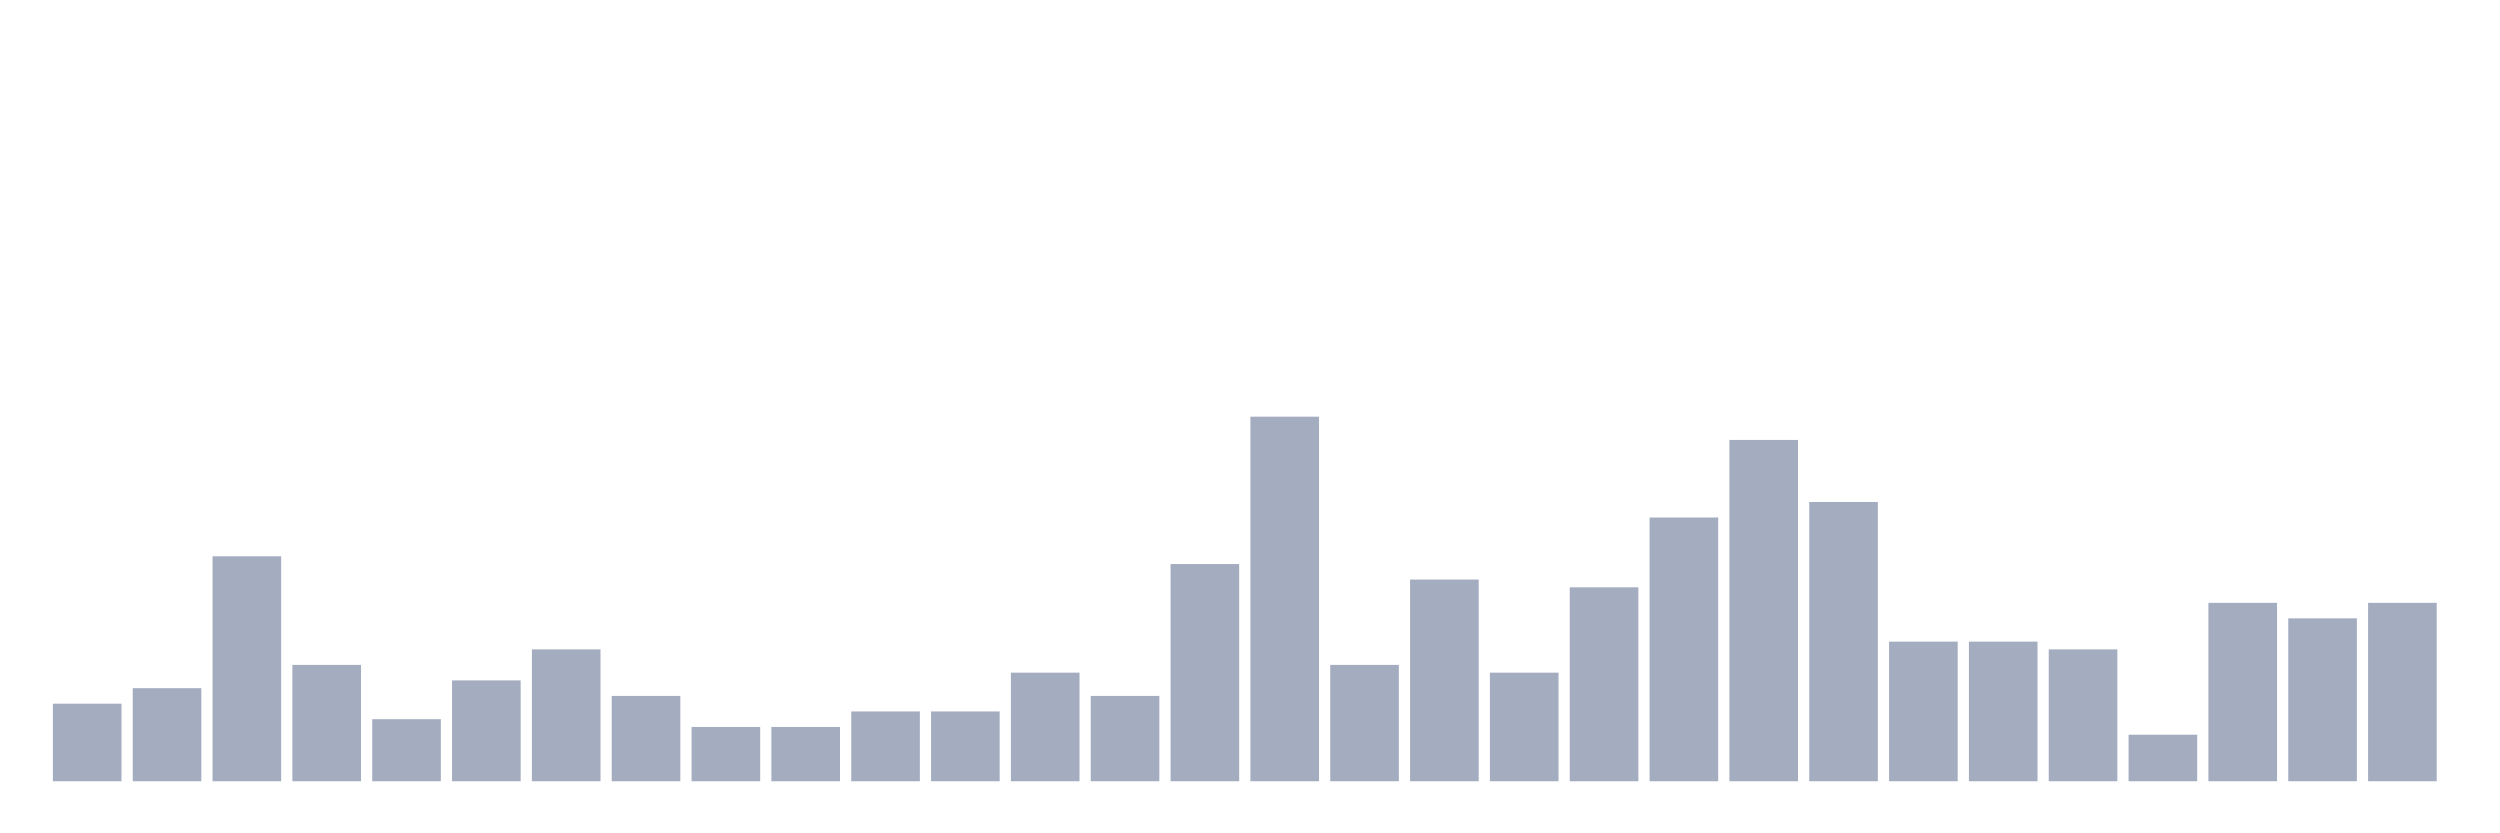 <svg xmlns="http://www.w3.org/2000/svg" viewBox="0 0 480 160"><g transform="translate(10,10)"><rect class="bar" x="0.153" width="13.175" y="125.106" height="14.894" fill="rgb(164,173,192)"></rect><rect class="bar" x="15.482" width="13.175" y="122.128" height="17.872" fill="rgb(164,173,192)"></rect><rect class="bar" x="30.81" width="13.175" y="96.809" height="43.191" fill="rgb(164,173,192)"></rect><rect class="bar" x="46.138" width="13.175" y="117.66" height="22.34" fill="rgb(164,173,192)"></rect><rect class="bar" x="61.466" width="13.175" y="128.085" height="11.915" fill="rgb(164,173,192)"></rect><rect class="bar" x="76.794" width="13.175" y="120.638" height="19.362" fill="rgb(164,173,192)"></rect><rect class="bar" x="92.123" width="13.175" y="114.681" height="25.319" fill="rgb(164,173,192)"></rect><rect class="bar" x="107.451" width="13.175" y="123.617" height="16.383" fill="rgb(164,173,192)"></rect><rect class="bar" x="122.779" width="13.175" y="129.574" height="10.426" fill="rgb(164,173,192)"></rect><rect class="bar" x="138.107" width="13.175" y="129.574" height="10.426" fill="rgb(164,173,192)"></rect><rect class="bar" x="153.436" width="13.175" y="126.596" height="13.404" fill="rgb(164,173,192)"></rect><rect class="bar" x="168.764" width="13.175" y="126.596" height="13.404" fill="rgb(164,173,192)"></rect><rect class="bar" x="184.092" width="13.175" y="119.149" height="20.851" fill="rgb(164,173,192)"></rect><rect class="bar" x="199.42" width="13.175" y="123.617" height="16.383" fill="rgb(164,173,192)"></rect><rect class="bar" x="214.748" width="13.175" y="98.298" height="41.702" fill="rgb(164,173,192)"></rect><rect class="bar" x="230.077" width="13.175" y="70" height="70" fill="rgb(164,173,192)"></rect><rect class="bar" x="245.405" width="13.175" y="117.66" height="22.34" fill="rgb(164,173,192)"></rect><rect class="bar" x="260.733" width="13.175" y="101.277" height="38.723" fill="rgb(164,173,192)"></rect><rect class="bar" x="276.061" width="13.175" y="119.149" height="20.851" fill="rgb(164,173,192)"></rect><rect class="bar" x="291.39" width="13.175" y="102.766" height="37.234" fill="rgb(164,173,192)"></rect><rect class="bar" x="306.718" width="13.175" y="89.362" height="50.638" fill="rgb(164,173,192)"></rect><rect class="bar" x="322.046" width="13.175" y="74.468" height="65.532" fill="rgb(164,173,192)"></rect><rect class="bar" x="337.374" width="13.175" y="86.383" height="53.617" fill="rgb(164,173,192)"></rect><rect class="bar" x="352.702" width="13.175" y="113.191" height="26.809" fill="rgb(164,173,192)"></rect><rect class="bar" x="368.031" width="13.175" y="113.191" height="26.809" fill="rgb(164,173,192)"></rect><rect class="bar" x="383.359" width="13.175" y="114.681" height="25.319" fill="rgb(164,173,192)"></rect><rect class="bar" x="398.687" width="13.175" y="131.064" height="8.936" fill="rgb(164,173,192)"></rect><rect class="bar" x="414.015" width="13.175" y="105.745" height="34.255" fill="rgb(164,173,192)"></rect><rect class="bar" x="429.344" width="13.175" y="108.723" height="31.277" fill="rgb(164,173,192)"></rect><rect class="bar" x="444.672" width="13.175" y="105.745" height="34.255" fill="rgb(164,173,192)"></rect></g></svg>